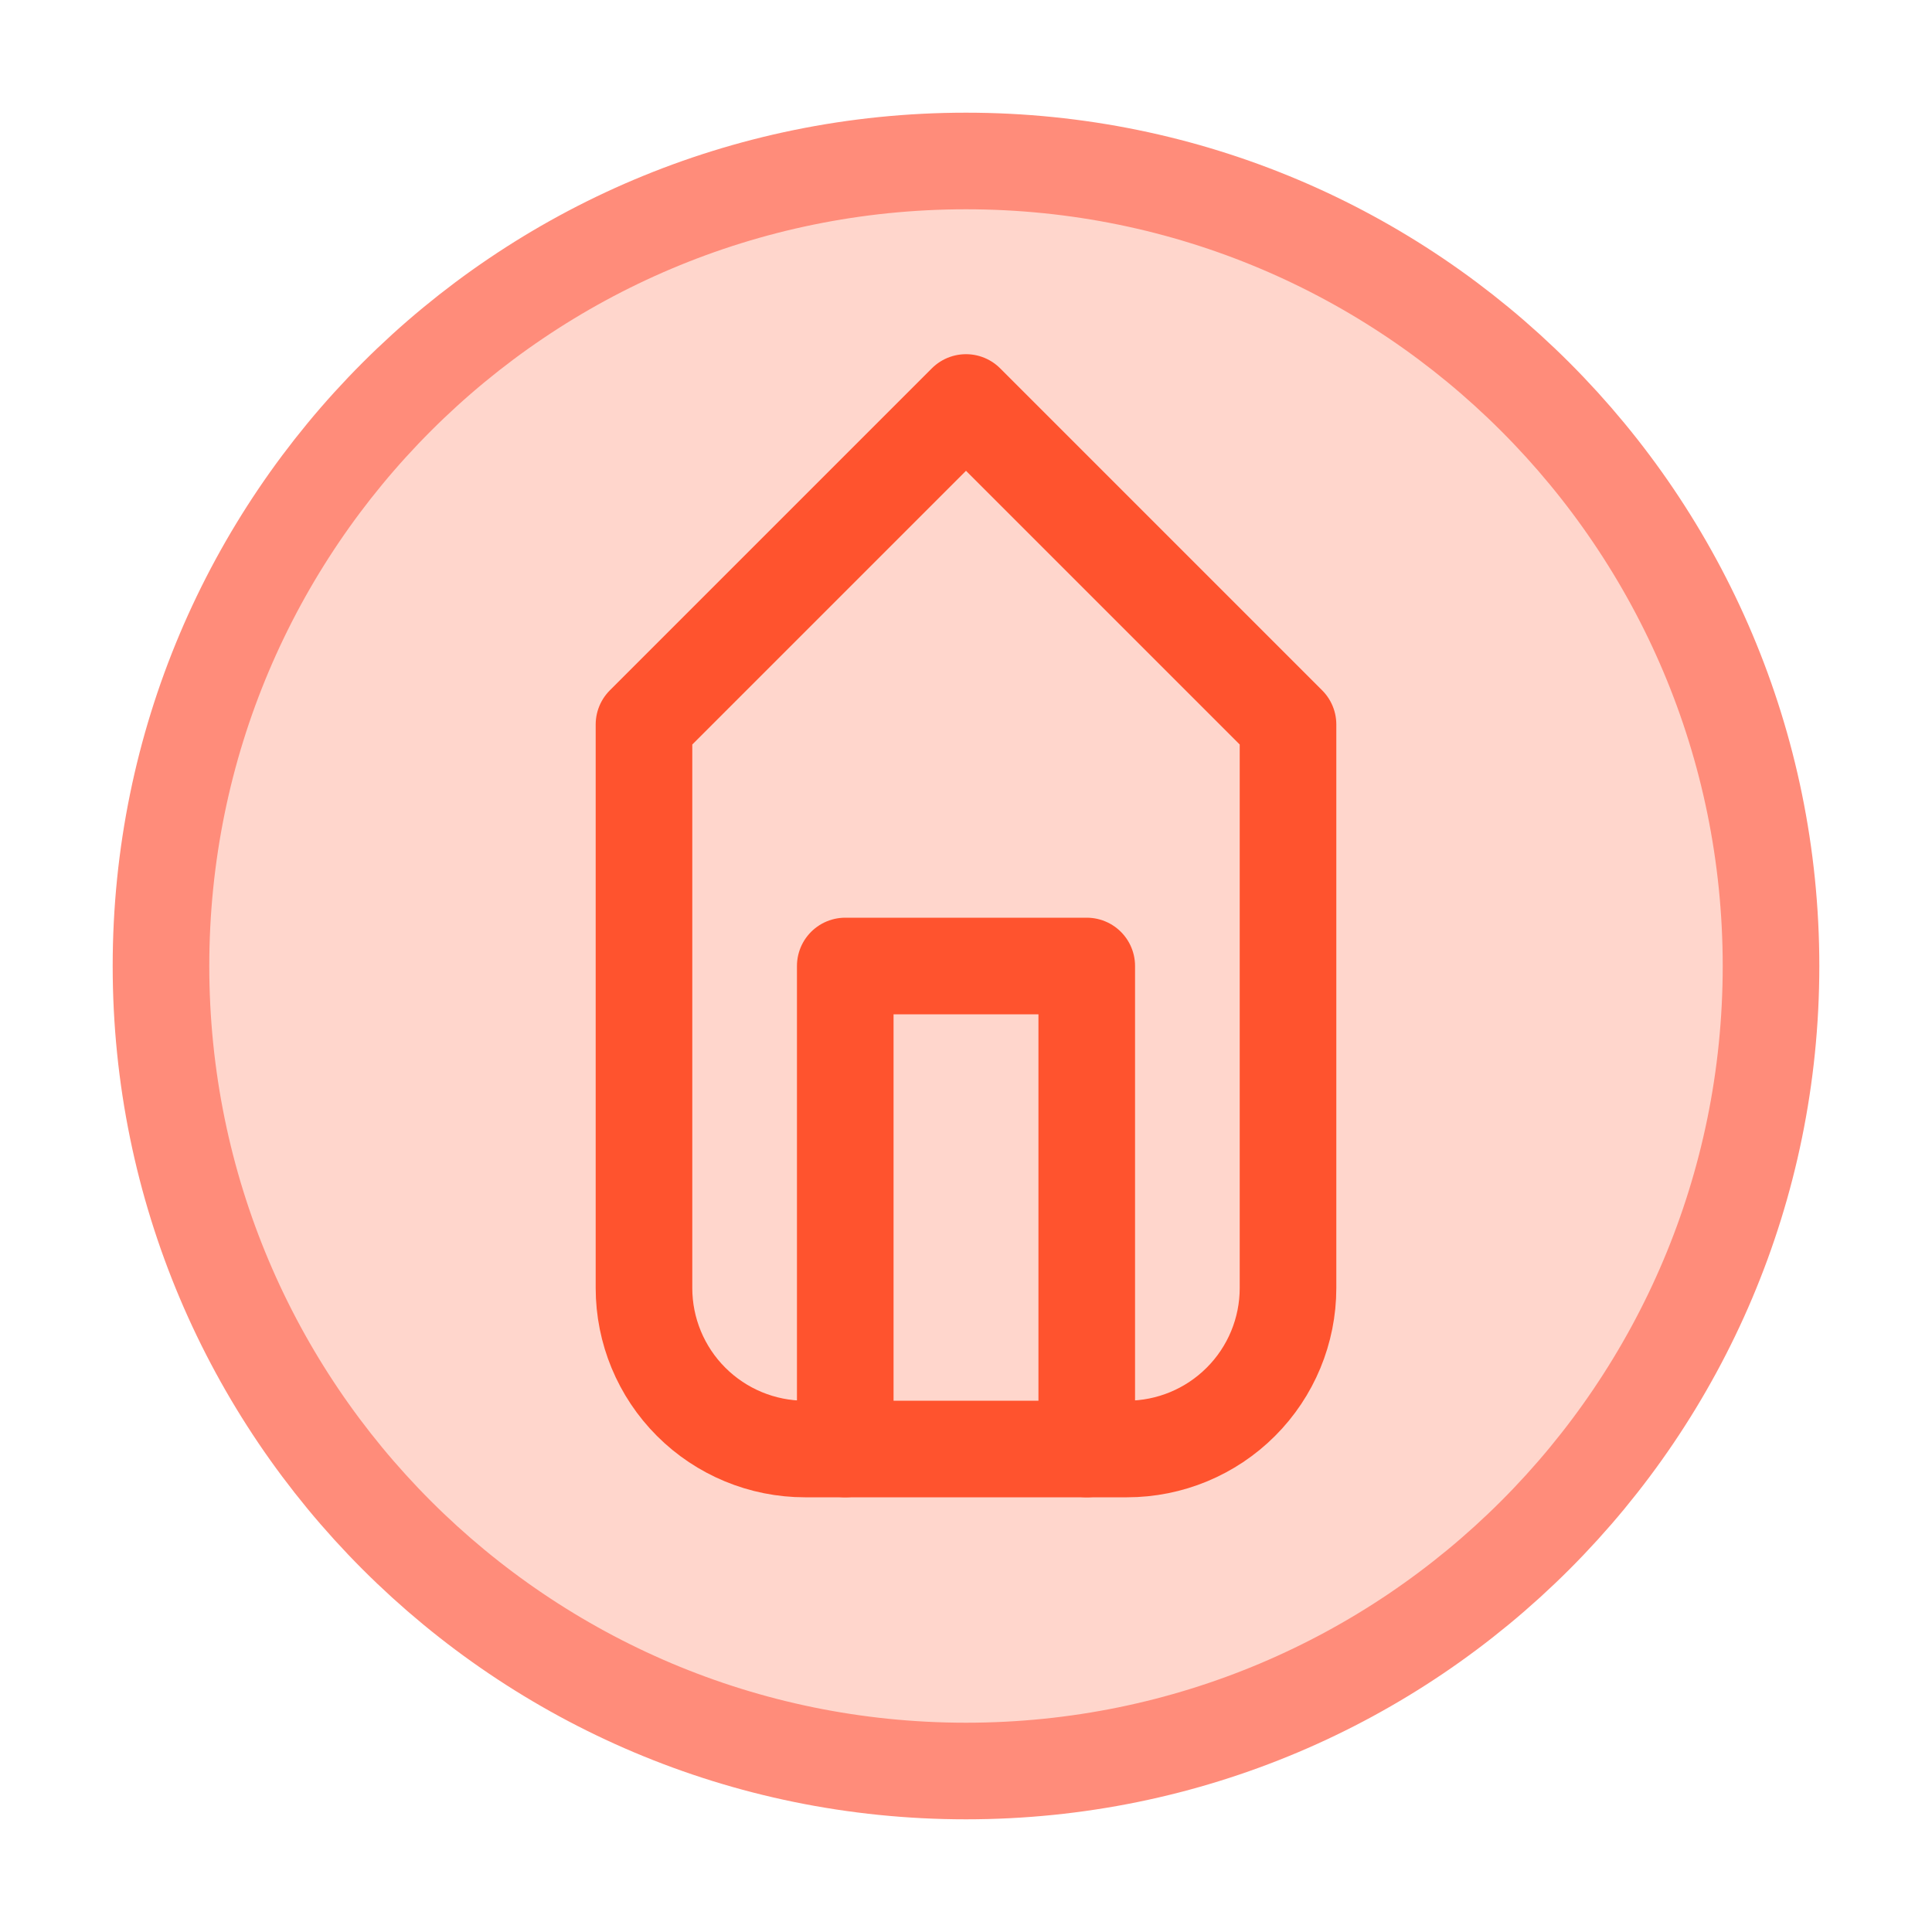 <svg width="40" height="40" viewBox="0 0 40 40" fill="none" xmlns="http://www.w3.org/2000/svg">
  <path d="M20 3.333C10.795 3.333 3.333 10.795 3.333 20C3.333 29.205 10.795 36.667 20 36.667C29.205 36.667 36.667 29.205 36.667 20C36.667 10.795 29.205 3.333 20 3.333Z" fill="#FFD6CC" stroke="#FF8C7A" stroke-width="2"/>
  <path d="M13.333 15L20 8.333L26.667 15V26.667C26.667 27.551 26.316 28.399 25.69 29.024C25.065 29.649 24.217 30 23.333 30H16.667C15.783 30 14.935 29.649 14.31 29.024C13.684 28.399 13.333 27.551 13.333 26.667V15Z" stroke="#FF532E" stroke-width="2" stroke-linecap="round" stroke-linejoin="round"/>
  <path d="M17.5 30V20H22.5V30" stroke="#FF532E" stroke-width="2" stroke-linecap="round" stroke-linejoin="round"/>
</svg> 